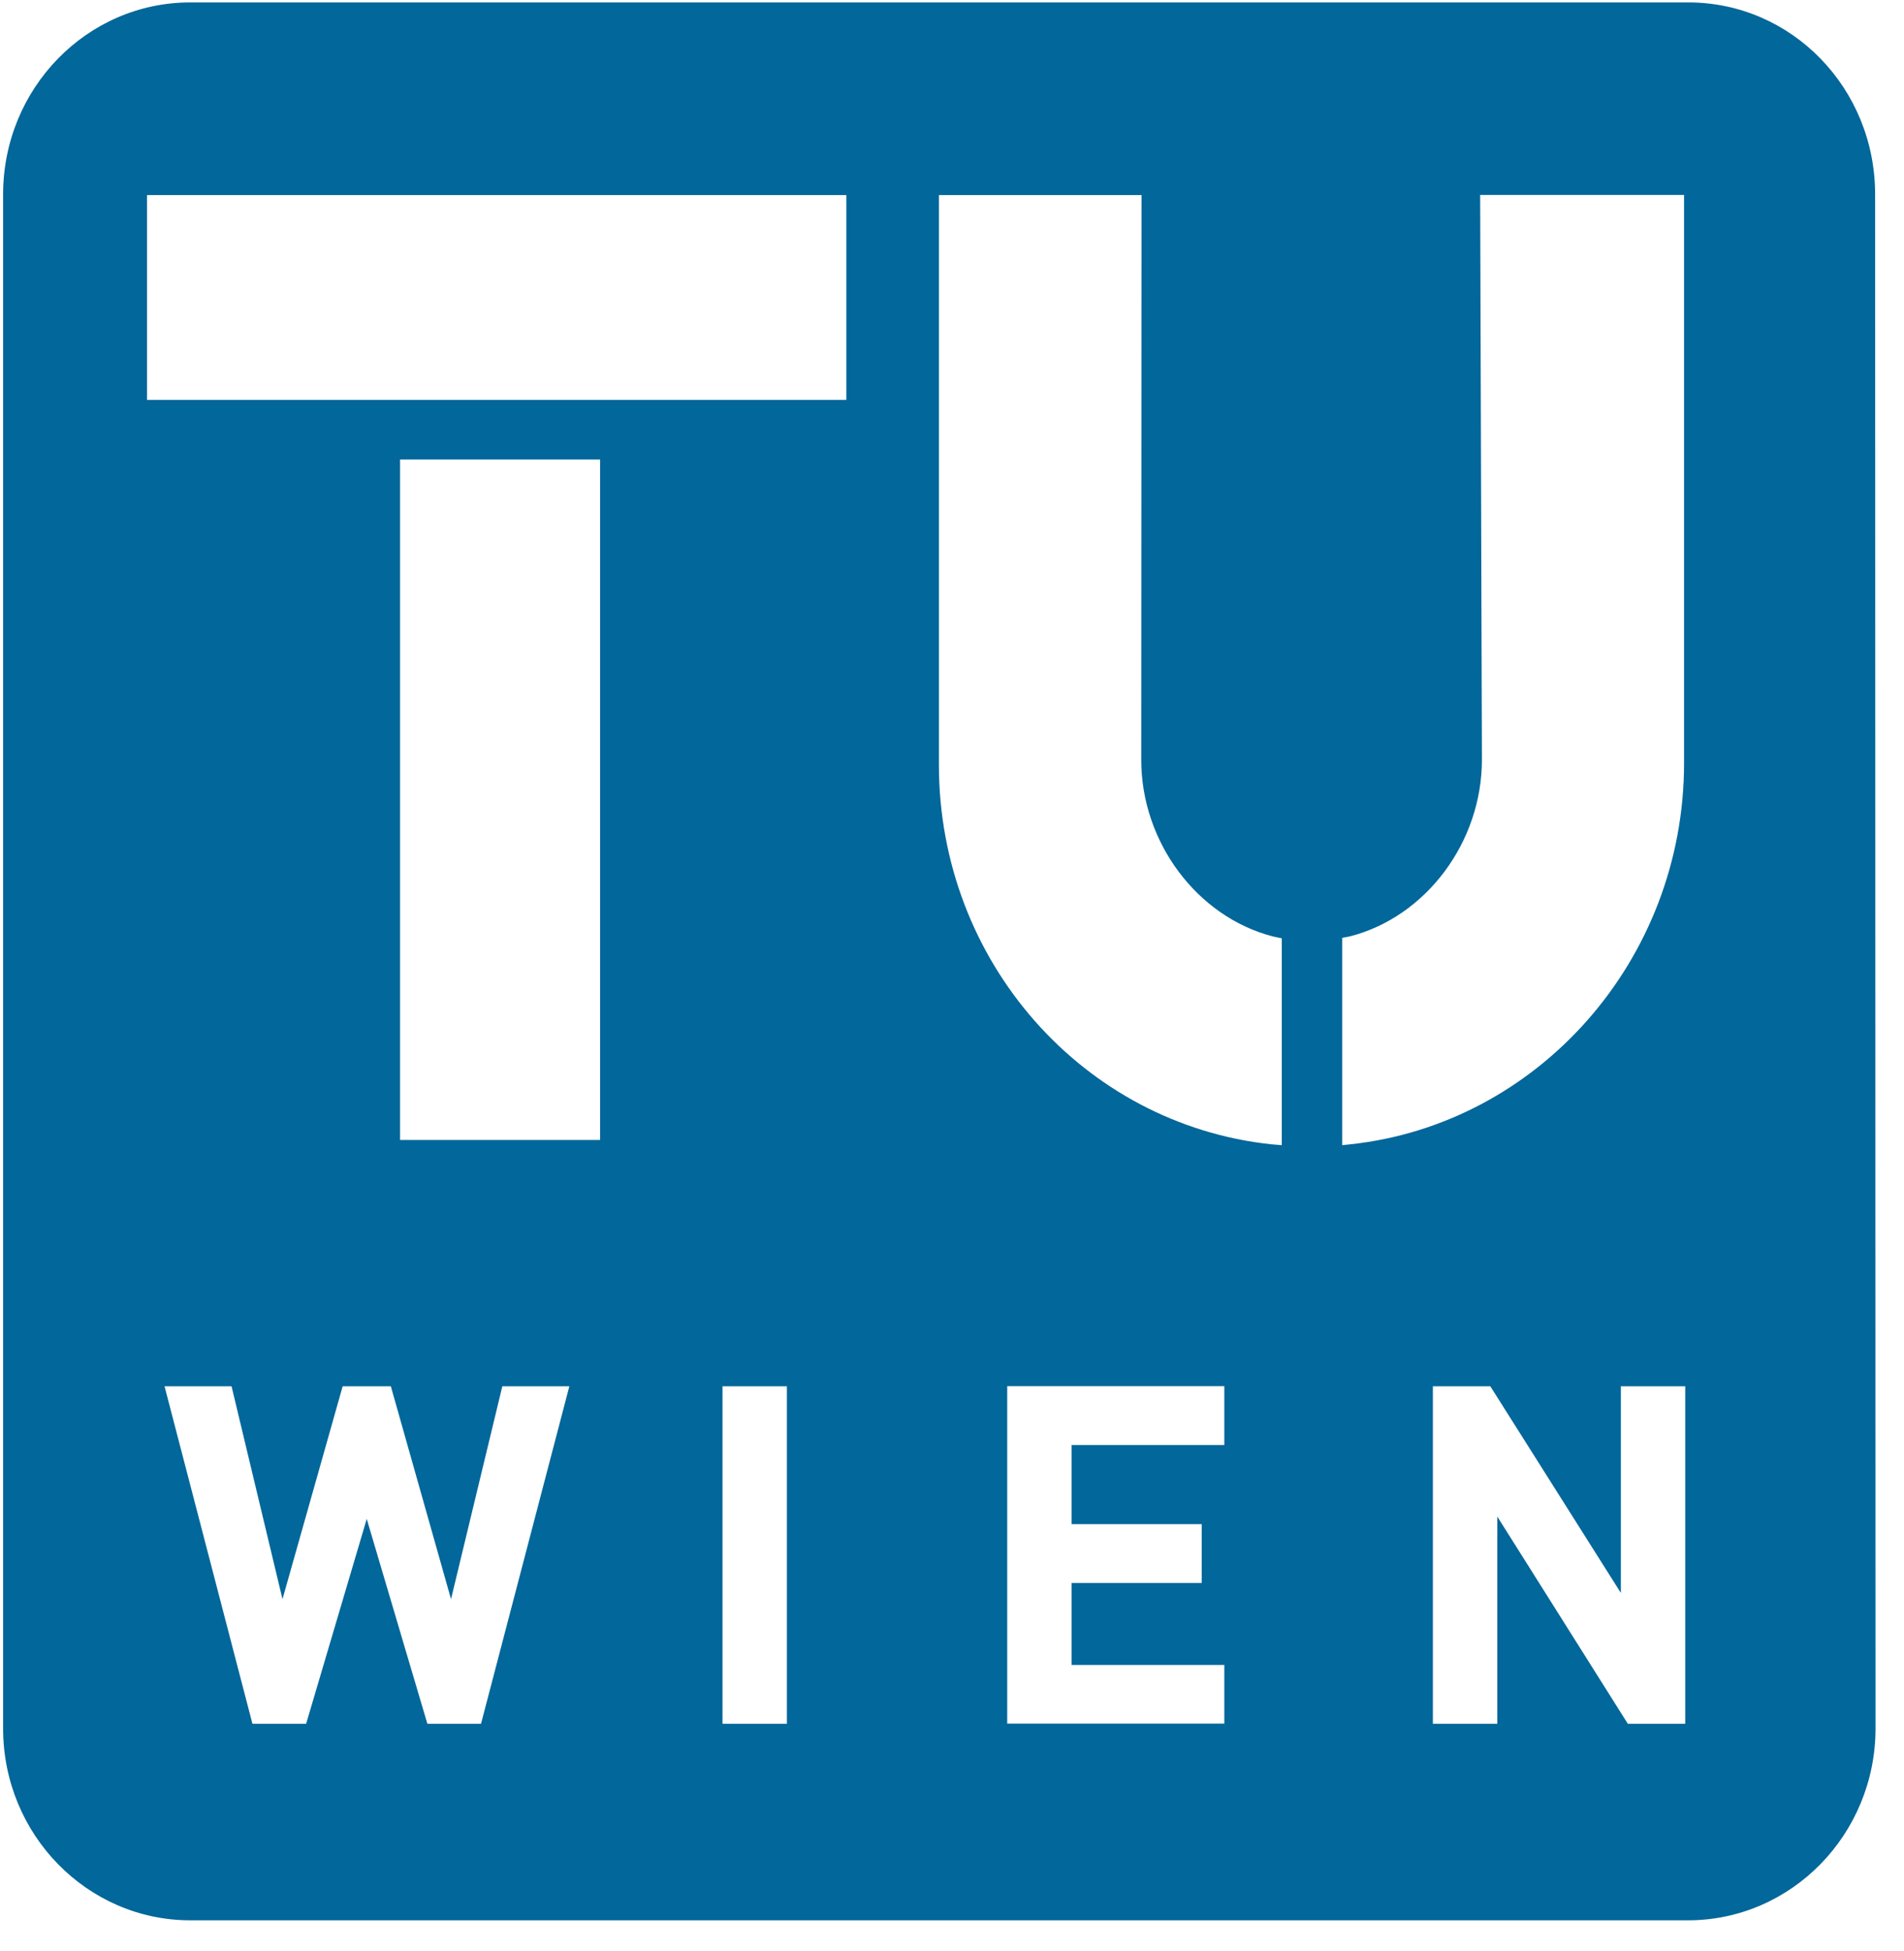 <svg width="41" height="42" viewBox="0 0 41 42" fill="none" xmlns="http://www.w3.org/2000/svg">
<path fill-rule="evenodd" clip-rule="evenodd" d="M28.906 20.189C28.972 20.176 29.019 20.17 29.084 20.154C30.705 19.732 31.911 18.133 31.911 16.355L31.873 4.196H36.264V16.419C36.268 20.666 33.12 24.199 29.081 24.634L28.903 24.653V20.189H28.906ZM27.601 24.653L27.373 24.634C23.338 24.202 20.218 20.71 20.218 16.463V4.2H24.581L24.575 16.358C24.575 18.136 25.783 19.735 27.401 20.157C27.473 20.173 27.529 20.186 27.601 20.199V24.656V24.653ZM16.945 37.109V29.843H15.558V37.109H16.945ZM26.364 37.109V35.843H23.076V34.077H25.877V32.811H23.076V31.107H26.364V29.84H21.689V37.106H26.364V37.109ZM36.289 37.109V29.843H34.903V34.292L32.092 29.843H30.855V37.109H32.242V32.648L35.053 37.109H36.289ZM12.263 29.843H10.817L9.712 34.426L8.416 29.843H7.379L6.083 34.426L4.986 29.843H3.543L5.436 37.109H6.592L7.897 32.699L9.203 37.109H10.358L12.26 29.843H12.263ZM3.166 4.2H18.225V8.609H3.166V4.2ZM8.615 24.538V9.892H12.922V24.541H8.615V24.538ZM36.355 0.052C38.582 0.052 40.378 1.9 40.378 4.184L40.387 37.208C40.387 39.488 38.576 41.34 36.349 41.34H4.099C1.876 41.34 0.067 39.491 0.067 37.211V4.184C0.067 1.903 1.873 0.052 4.096 0.052H36.355Z" fill="#02679A"/>
</svg>
